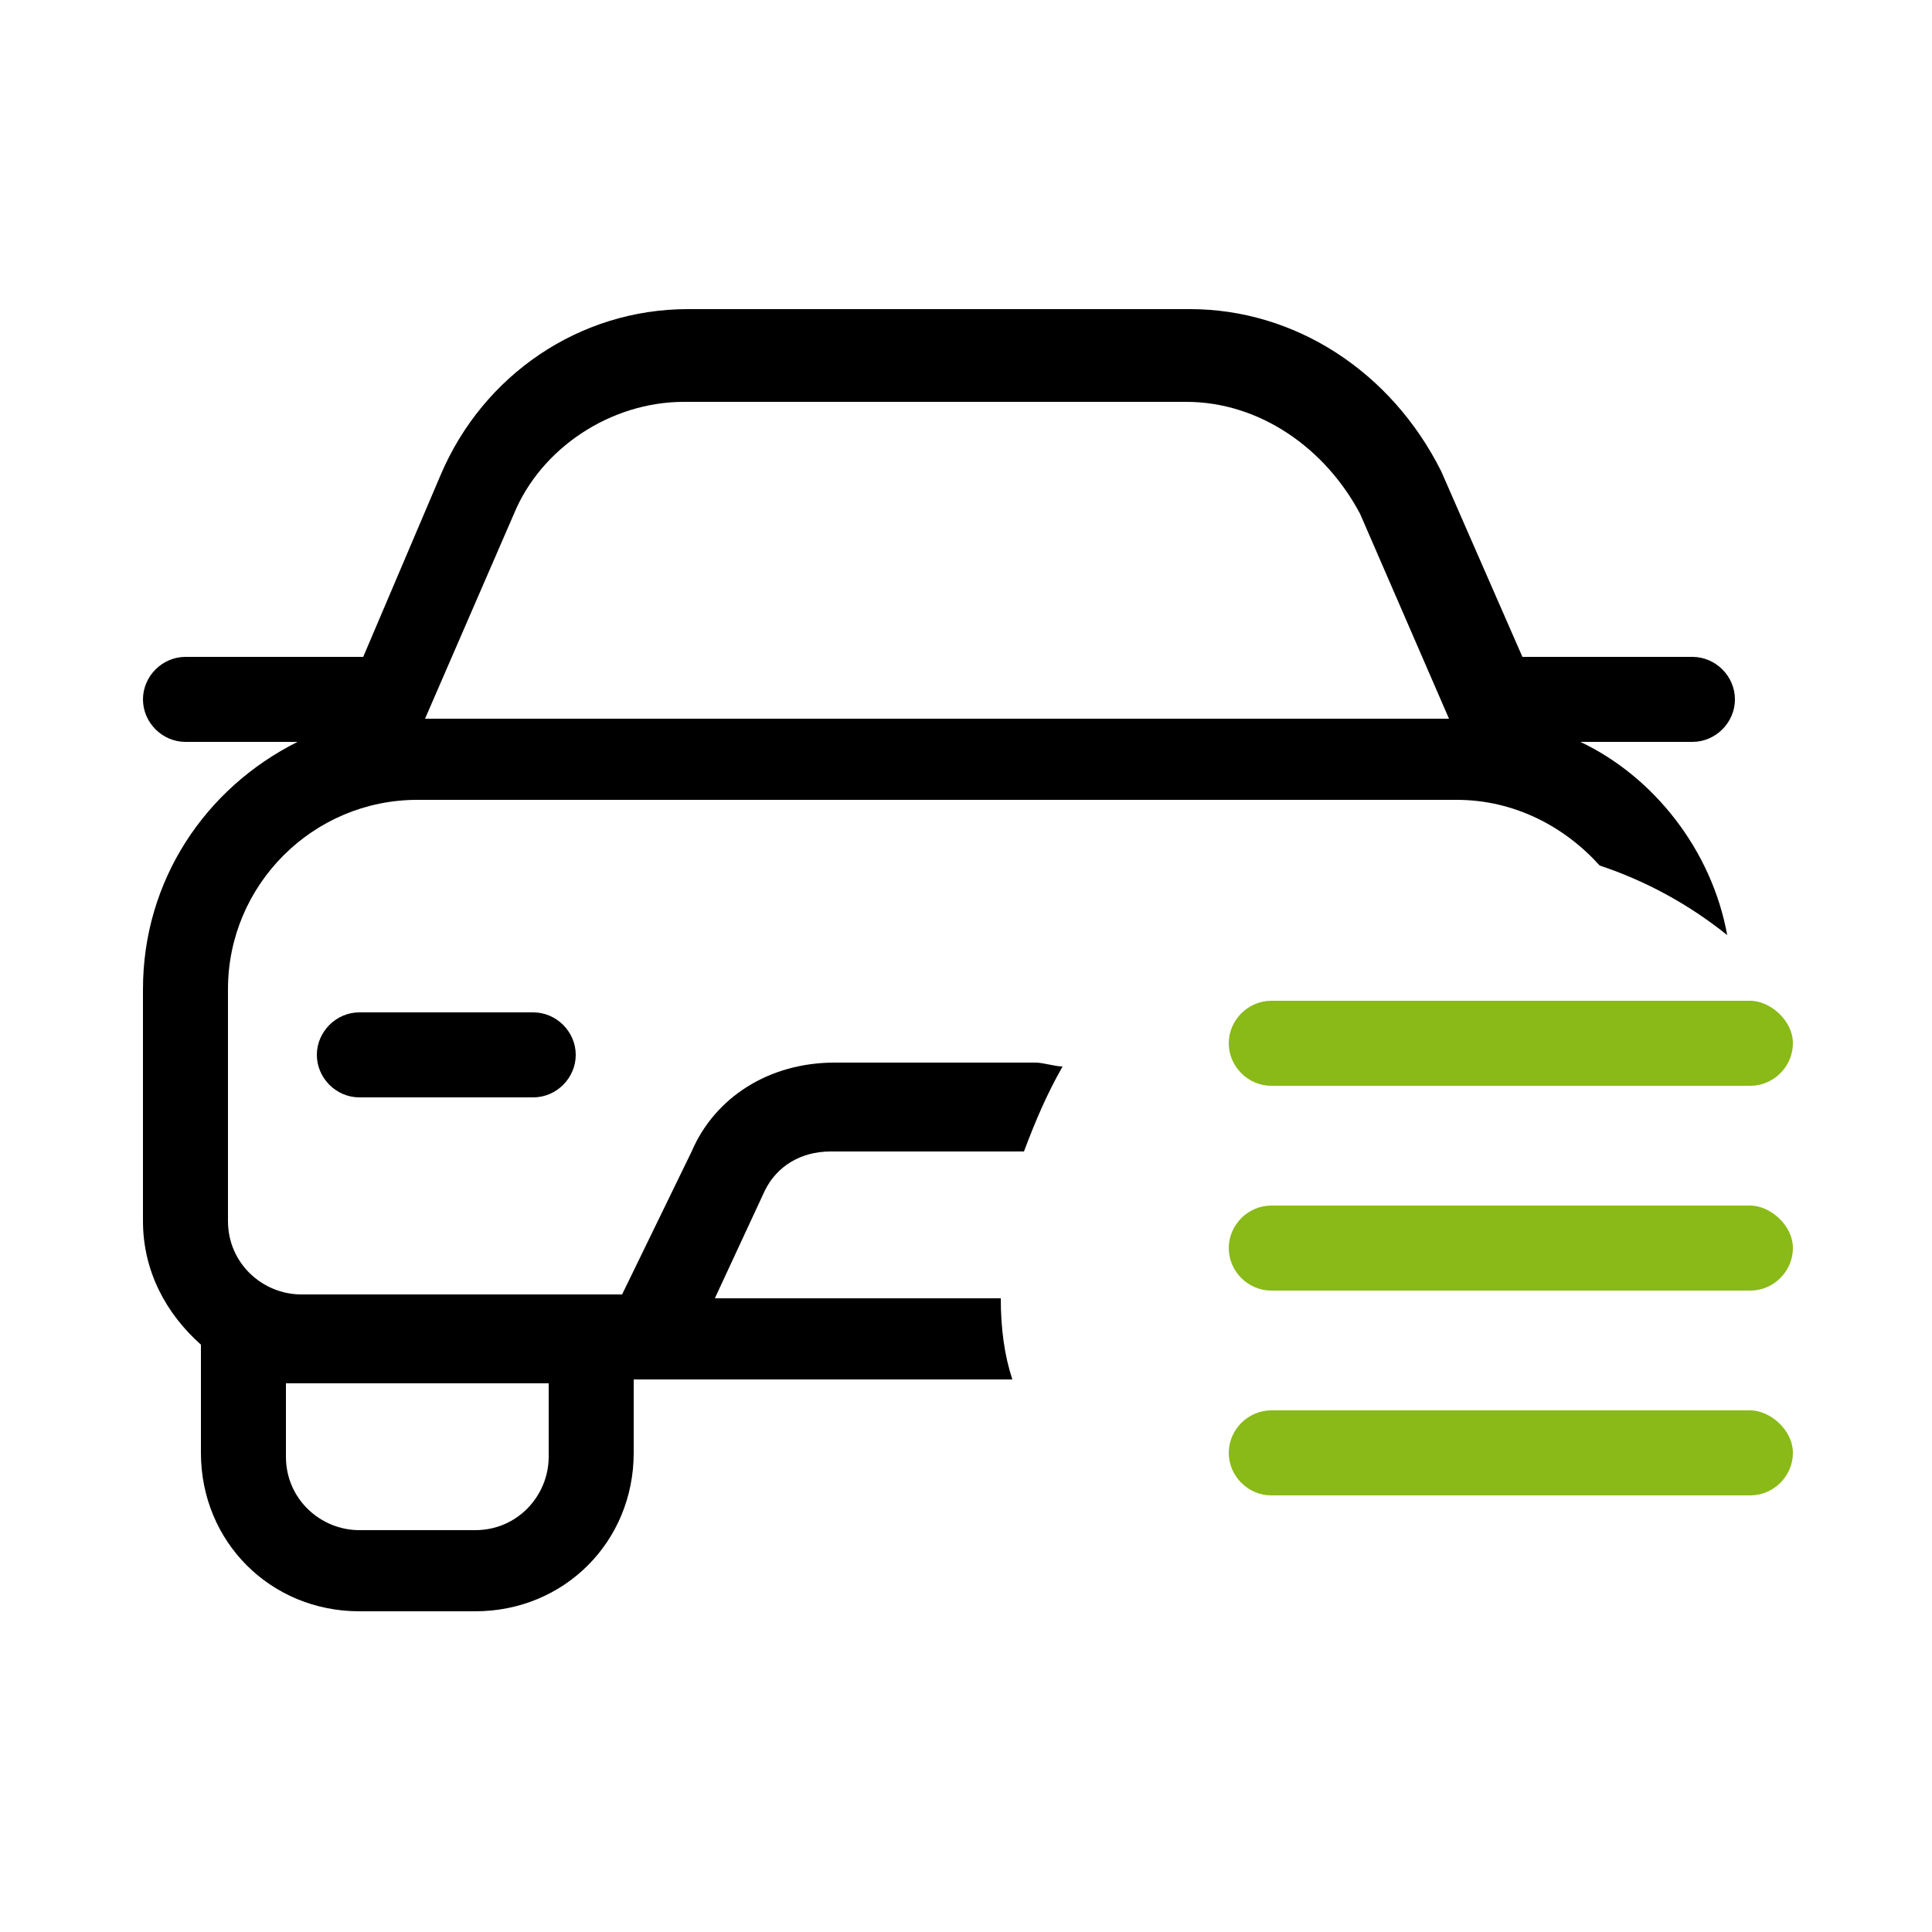 <?xml version="1.0" encoding="utf-8"?>
<!-- Generator: Adobe Illustrator 25.2.1, SVG Export Plug-In . SVG Version: 6.00 Build 0)  -->
<svg version="1.1" id="Livello_1" xmlns="http://www.w3.org/2000/svg" xmlns:xlink="http://www.w3.org/1999/xlink" x="0px" y="0px"
	 viewBox="0 0 50 50" style="enable-background:new 0 0 50 50;" xml:space="preserve">
<style type="text/css">
	.st0{fill:#F4F8F9;}
	.st1{fill:#89BA17;}
	.st2{fill:#FFFFFF;}
	.st3{fill:#8D9498;}
	.st4{fill-rule:evenodd;clip-rule:evenodd;fill:#FFFFFF;}
	.st5{fill:none;stroke:#606060;stroke-width:5.000000e-02;stroke-miterlimit:10;}
	.st6{fill:#0099B3;}
	.st7{fill:#00ABAB;}
	.st8{fill:#1D3176;}
	.st9{fill:#86BC25;}
	.st10{fill:none;stroke:#000000;stroke-width:0.15;stroke-miterlimit:10;}
	.st11{fill-rule:evenodd;clip-rule:evenodd;fill:#1D1D1D;}
	.st12{fill:none;stroke:#8D9498;stroke-width:0.15;stroke-miterlimit:10;}
	.st13{fill:#FFFFFF;stroke:#606060;stroke-width:5.000000e-02;stroke-miterlimit:10;}
	.st14{fill:none;stroke:#FFFFFF;stroke-miterlimit:10;}
	.st15{fill-rule:evenodd;clip-rule:evenodd;}
	.st16{fill:#1D1D1B;}
	.st17{fill:#FF0000;}
	.st18{fill:none;}
</style>
<g>
	<g>
		<path class="st1" d="M45.3,25.9H32.9c-0.6,0-1.1,0.5-1.1,1.1s0.5,1.1,1.1,1.1h12.4c0.6,0,1.1-0.5,1.1-1.1S45.8,25.9,45.3,25.9z"/>
		<path class="st1" d="M45.3,31.2H32.9c-0.6,0-1.1,0.5-1.1,1.1s0.5,1.1,1.1,1.1h12.4c0.6,0,1.1-0.5,1.1-1.1S45.8,31.2,45.3,31.2z"/>
		<path class="st1" d="M45.3,36.5H32.9c-0.6,0-1.1,0.5-1.1,1.1s0.5,1.1,1.1,1.1h12.4c0.6,0,1.1-0.5,1.1-1.1S45.8,36.5,45.3,36.5z"/>
	</g>
	<path d="M25.9,33.6C25.9,33.6,25.9,33.6,25.9,33.6l-7.4,0l1.3-2.8c0.3-0.6,0.9-1,1.7-1h5c0.3-0.8,0.6-1.5,1-2.2
		c-0.2,0-0.5-0.1-0.7-0.1h-5.2c-1.7,0-3.1,0.9-3.7,2.3l-1.8,3.7h-0.8H7.8c-1,0-1.9-0.8-1.9-1.9v-6c0-2.7,2.2-4.9,4.9-4.9h26.9
		c1.5,0,2.8,0.7,3.7,1.7c1.2,0.4,2.3,1,3.3,1.8c-0.4-2.2-1.9-4.1-3.8-5h2.9c0.6,0,1.1-0.5,1.1-1.1s-0.5-1.1-1.1-1.1h-4.4l-2.1-4.8
		c-1.3-2.6-3.8-4.2-6.5-4.2h-13c-2.8,0-5.3,1.7-6.4,4.3l-2,4.7H4.8c-0.6,0-1.1,0.5-1.1,1.1s0.5,1.1,1.1,1.1h2.9
		c-2.4,1.2-4,3.6-4,6.4v6c0,1.3,0.6,2.4,1.5,3.2v2.8c0,2.3,1.8,4.1,4.1,4.1h3c2.3,0,4.1-1.8,4.1-4.1v-1.9h0.4h9.4
		C26,35.1,25.9,34.4,25.9,33.6z M13.3,13.3c0.7-1.7,2.5-2.9,4.4-2.9h13c1.9,0,3.6,1.2,4.5,2.9l2.3,5.3H11L13.3,13.3z M14.2,37.7
		c0,1-0.8,1.9-1.9,1.9h-3c-1,0-1.9-0.8-1.9-1.9v-1.9h0.4h6.4V37.7z"/>
	<path d="M9.3,28.4h4.5c0.6,0,1.1-0.5,1.1-1.1s-0.5-1.1-1.1-1.1H9.3c-0.6,0-1.1,0.5-1.1,1.1S8.7,28.4,9.3,28.4z"/>
</g>
</svg>
